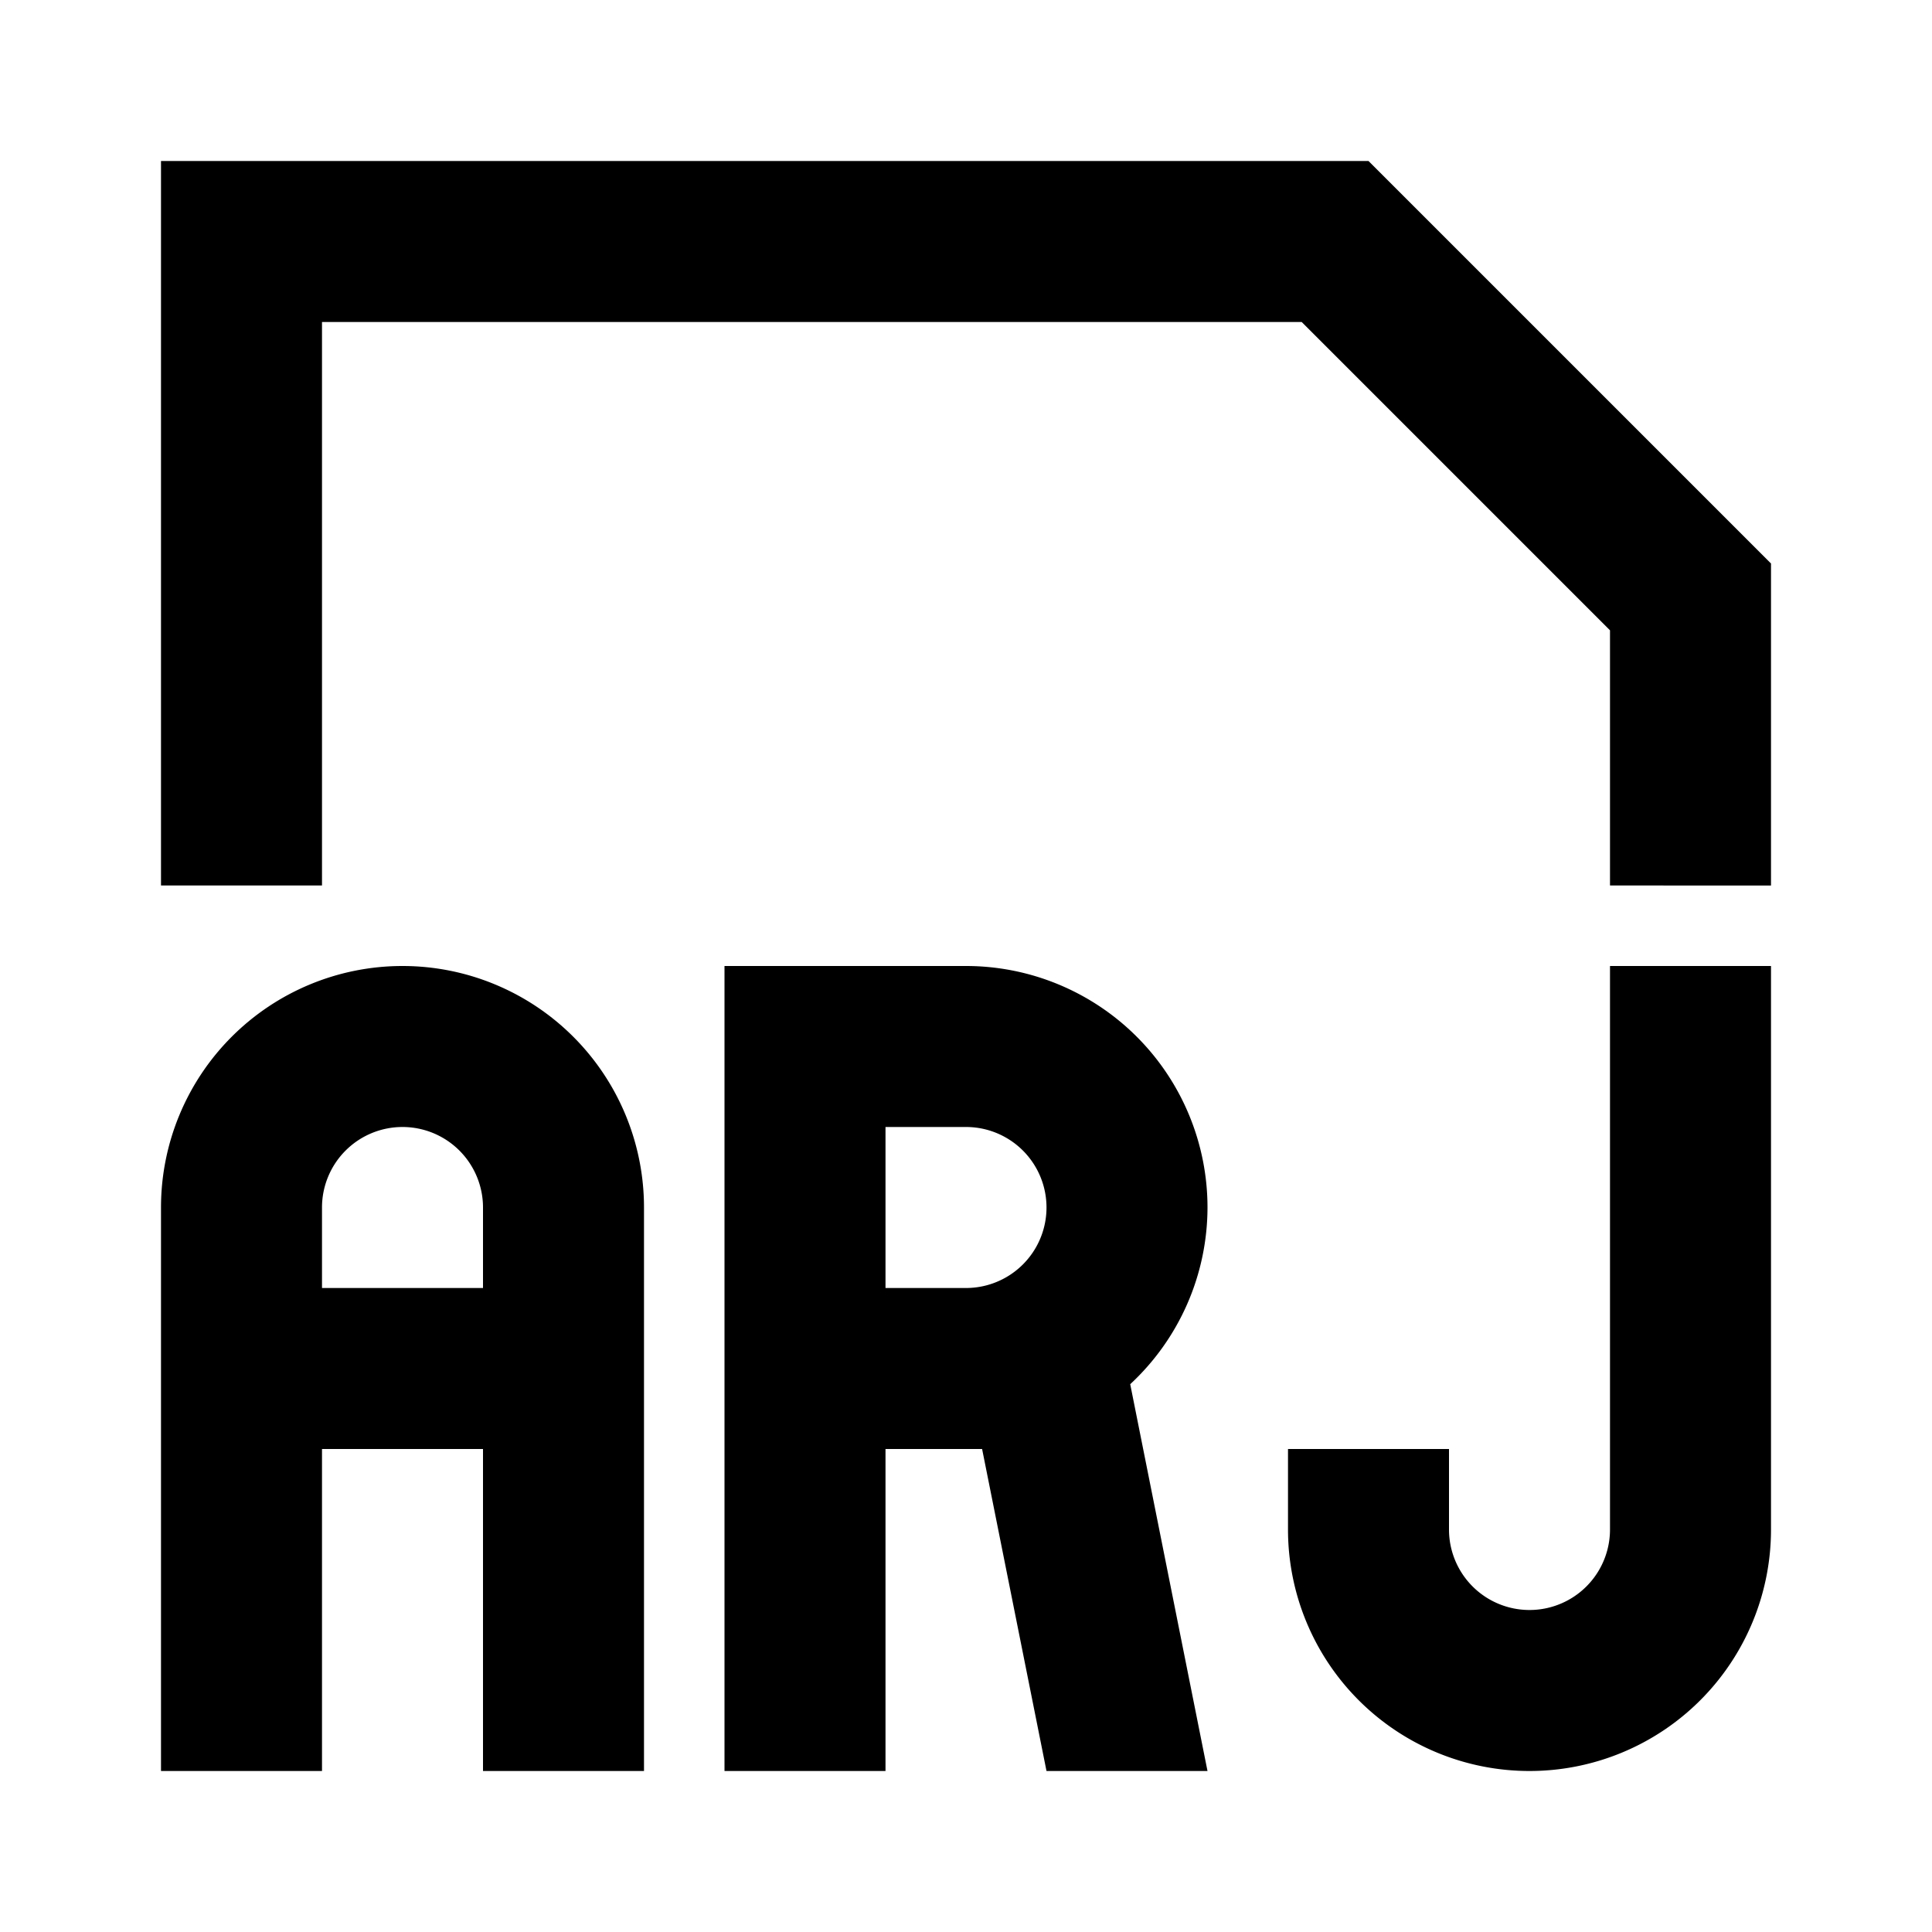 <svg xmlns="http://www.w3.org/2000/svg" viewBox="0 0 48 48"><rect width="48" height="48" style="fill:none"/><path d="M40,24V38a2,2,0,0,1-4,0V36H32v2a6,6,0,0,0,12,0V24ZM10,28a2,2,0,0,1,2,2v2H8V30a2,2,0,0,1,2-2m0-4a6,6,0,0,0-6,6V44H8V36h4v8h4V30a6,6,0,0,0-6-6Zm20,6a6,6,0,0,0-6-6H18V44h4V36h2l.4,0L26,44h4l-1.92-9.61A6,6,0,0,0,30,30Zm-8,2V28h2a2,2,0,0,1,0,4ZM34,4,44,14v8H40V15.66L32.34,8H8V22H4V4Z"/></svg>